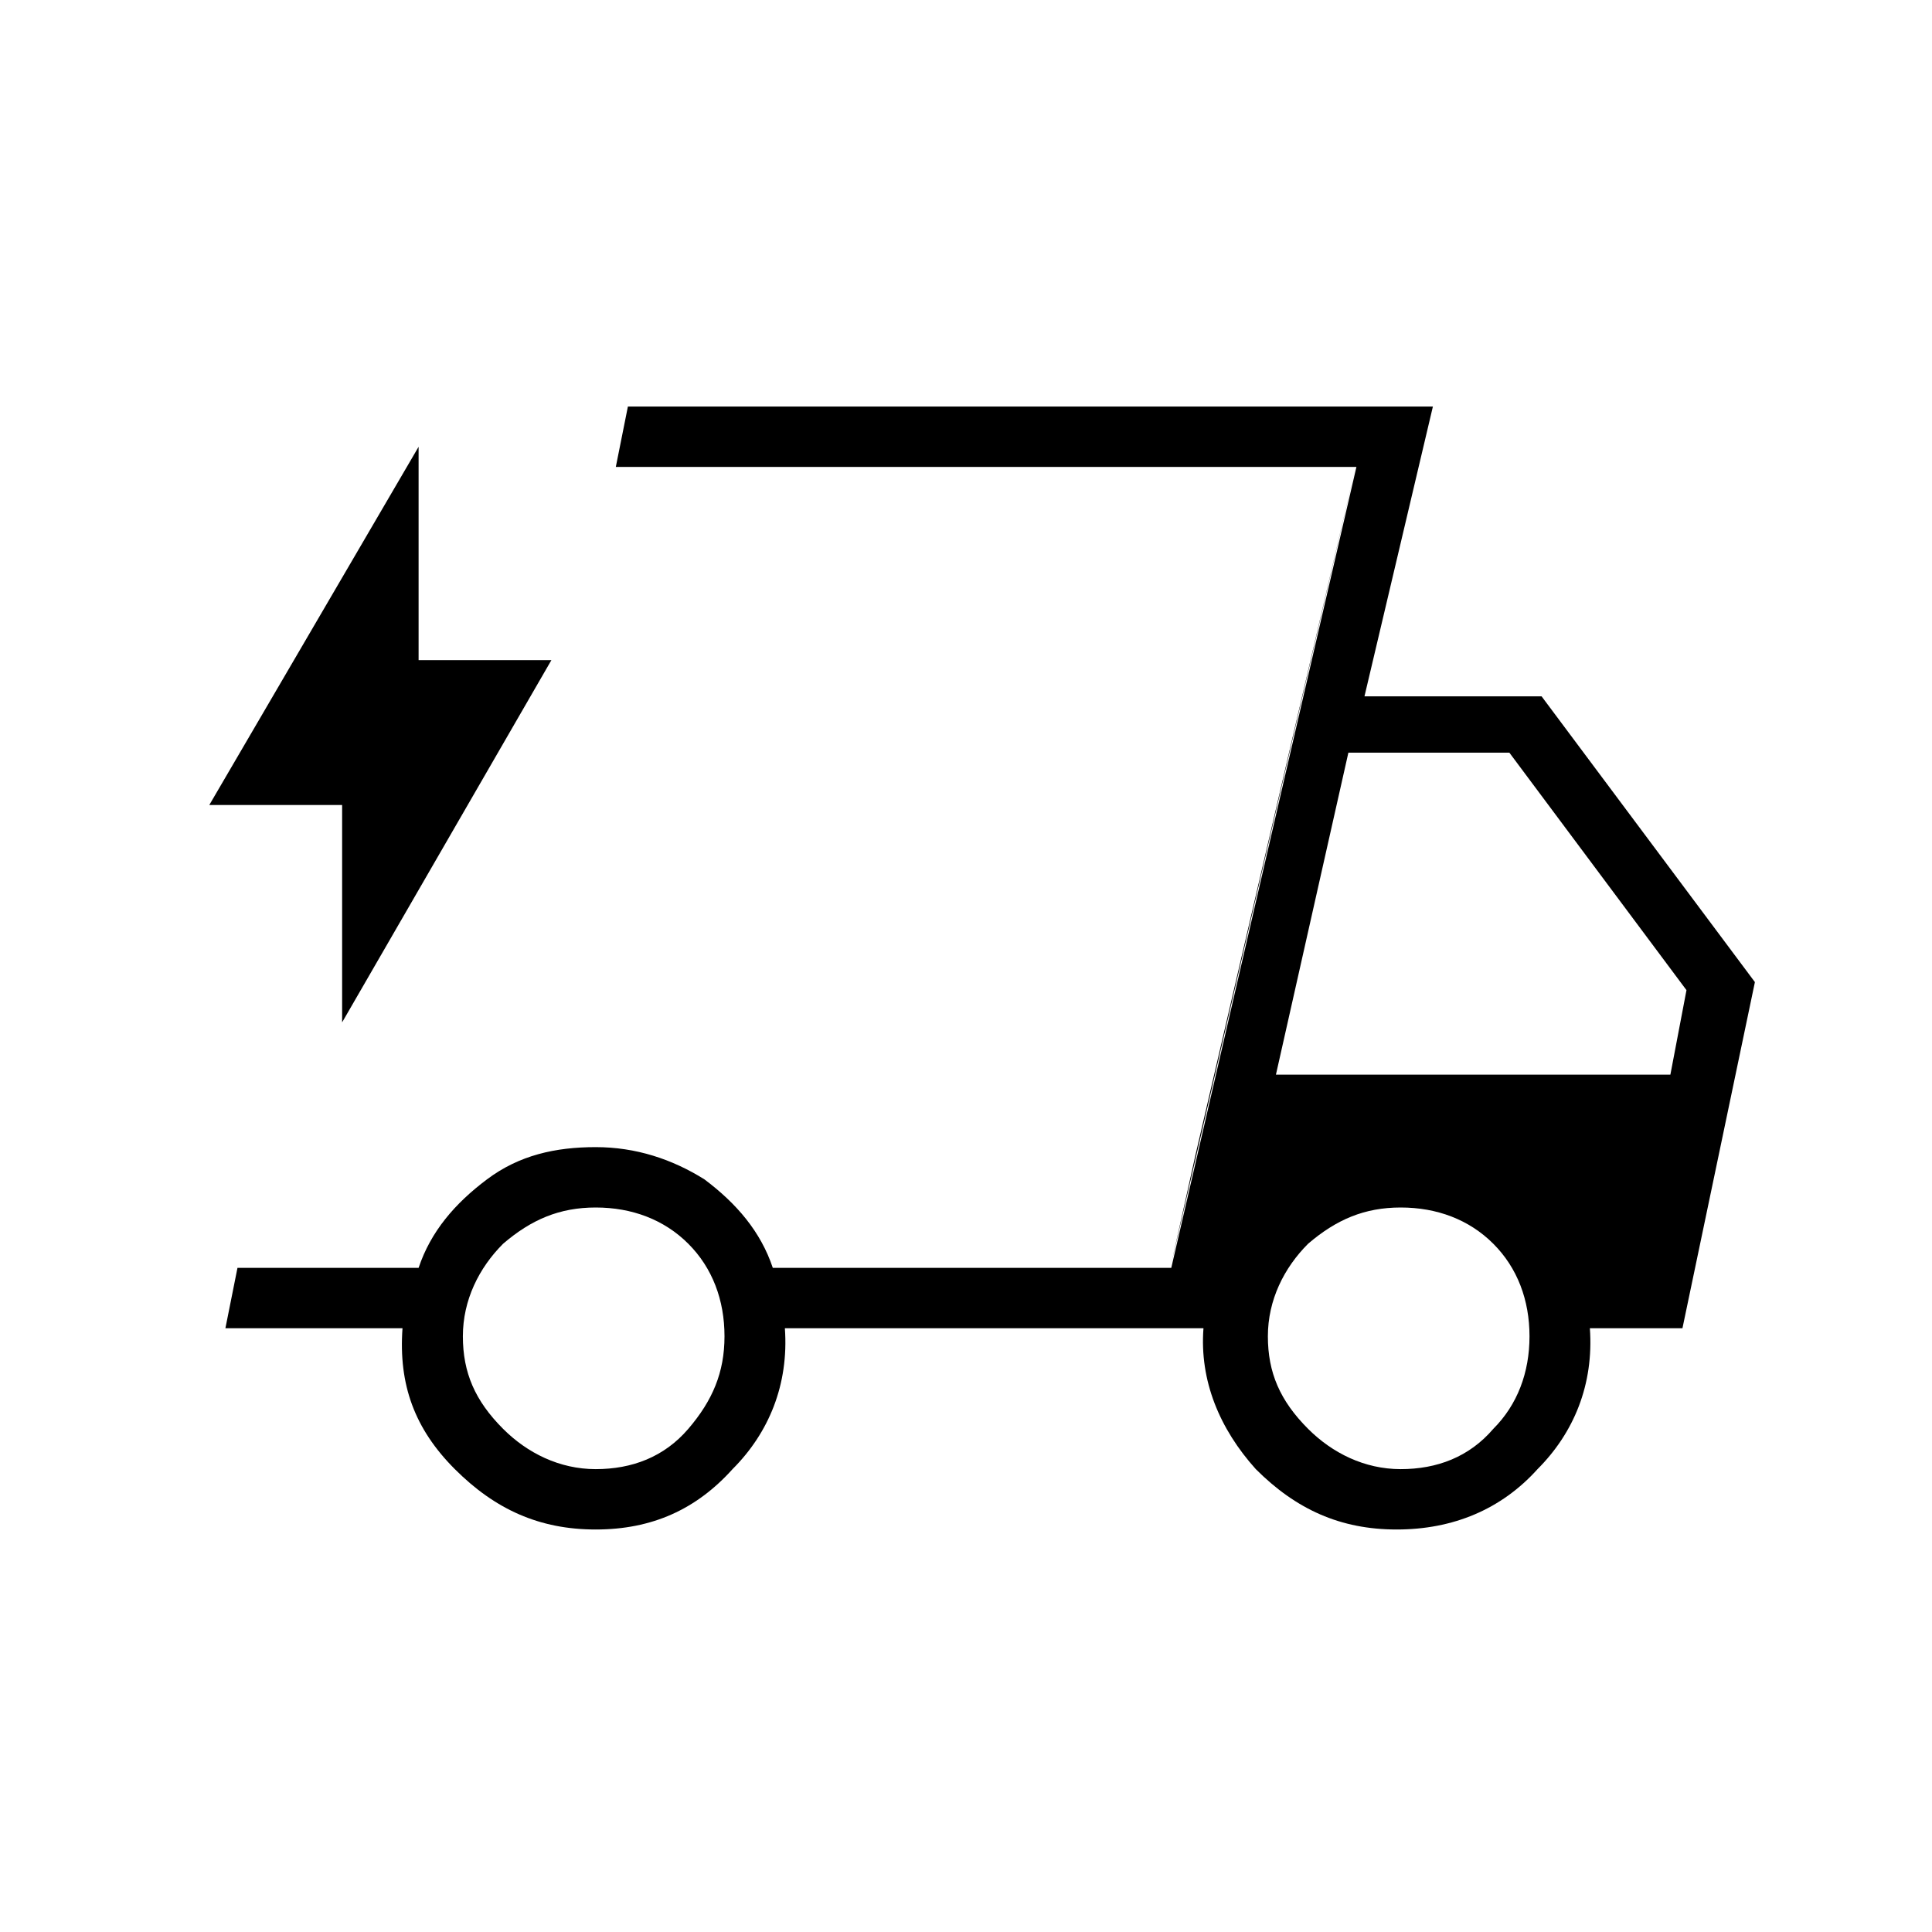 <?xml version="1.0" encoding="utf-8"?>
<!-- Generator: Adobe Illustrator 26.3.1, SVG Export Plug-In . SVG Version: 6.00 Build 0)  -->
<svg version="1.1" id="Слой_1" xmlns="http://www.w3.org/2000/svg" xmlns:xlink="http://www.w3.org/1999/xlink" x="0px" y="0px"
	 viewBox="0 0 48 48" style="enable-background:new 0 0 48 48;" xml:space="preserve">
<path d="M14.8,38c-1.4,0-2.5-0.5-3.5-1.5S9.9,34.4,10,33H5.6l0.3-1.5h4.5c0.3-0.9,0.9-1.6,1.7-2.2s1.7-0.8,2.7-0.8s1.9,0.3,2.7,0.8
	c0.8,0.6,1.4,1.3,1.7,2.2h9.9l4.6-19.9H15.3l0.3-1.5h20l-1.7,7.2h4.4l5.3,7.1L41.8,33h-2.3c0.1,1.4-0.4,2.6-1.3,3.5
	c-0.9,1-2.1,1.5-3.5,1.5s-2.5-0.5-3.5-1.5c-0.9-1-1.4-2.2-1.3-3.5H19.5c0.1,1.4-0.4,2.6-1.3,3.5C17.3,37.5,16.2,38,14.8,38z
	 M31.7,26.7h9.8l0.4-2.1l-4.4-5.9h-4L31.7,26.7z M33.7,11.5l-4.6,19.9l0.6-2.7L33.7,11.5z M8.5,25.4V20H5.2l5.2-8.9v5.3h3.3
	L8.5,25.4z M14.8,36.5c0.9,0,1.7-0.3,2.3-1s0.9-1.4,0.9-2.3c0-0.9-0.3-1.7-0.9-2.3c-0.6-0.6-1.4-0.9-2.3-0.9c-0.9,0-1.6,0.3-2.3,0.9
	c-0.6,0.6-1,1.4-1,2.3c0,0.9,0.3,1.6,1,2.3C13.1,36.1,13.9,36.5,14.8,36.5z M34.8,36.5c0.9,0,1.7-0.3,2.3-1c0.6-0.6,0.9-1.4,0.9-2.3
	c0-0.9-0.3-1.7-0.9-2.3c-0.6-0.6-1.4-0.9-2.3-0.9c-0.9,0-1.6,0.3-2.3,0.9c-0.6,0.6-1,1.4-1,2.3c0,0.9,0.3,1.6,1,2.3
	C33.1,36.1,33.9,36.5,34.8,36.5z"/>
</svg>
